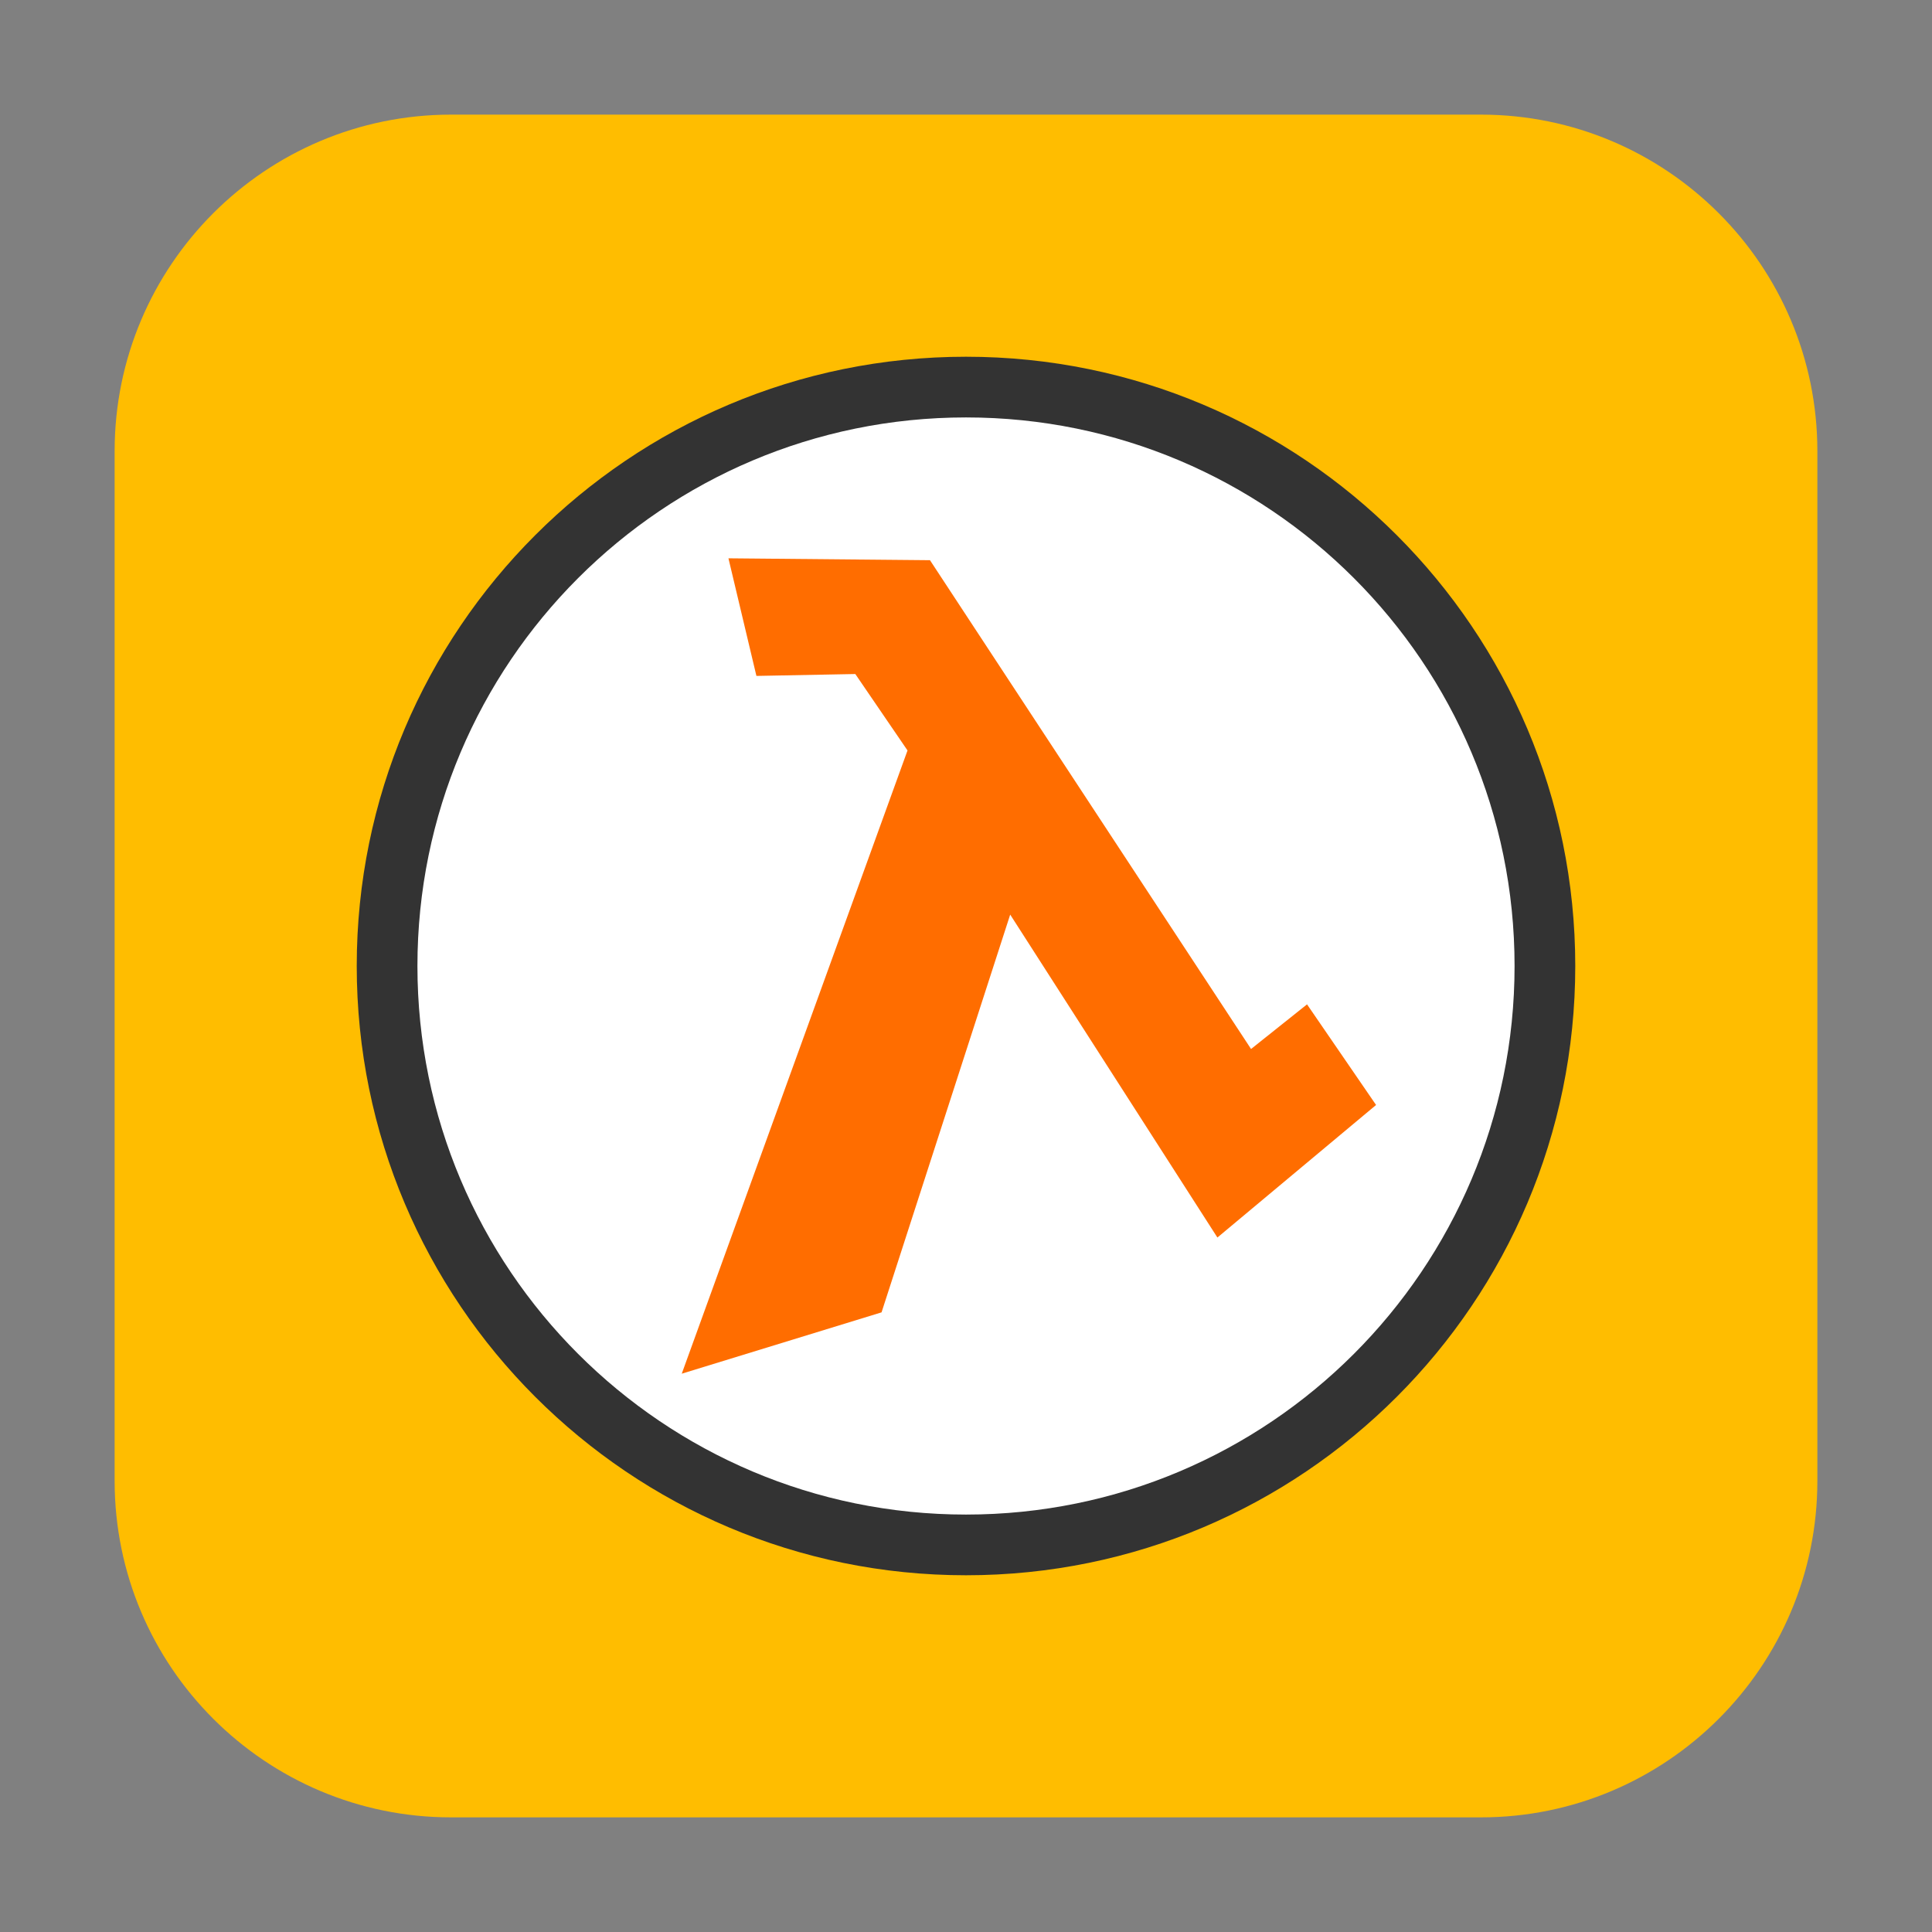 <?xml version="1.0" encoding="UTF-8"?>
<svg xmlns="http://www.w3.org/2000/svg" xmlns:xlink="http://www.w3.org/1999/xlink" width="48pt" height="48pt" viewBox="0 0 48 48" version="1.1">
<rect x="0" y="0" width="48" height="48" fill="#808080" stroke="none"/>
<g id="surface1">
<path style=" stroke:none;fill-rule:evenodd;fill:rgb(100%,74.118%,0%);fill-opacity:1;" d="M 11.207 2.848 L 36.793 2.848 C 41.406 2.848 45.152 6.594 45.152 11.207 L 45.152 36.793 C 45.152 41.406 41.406 45.152 36.793 45.152 L 11.207 45.152 C 6.594 45.152 2.848 41.406 2.848 36.793 L 2.848 11.207 C 2.848 6.594 6.594 2.848 11.207 2.848 Z M 11.207 2.848 "/>
<path style=" stroke:none;fill-rule:nonzero;fill:rgb(20%,20%,20%);fill-opacity:1;" d="M 39.137 24 C 39.137 32.359 32.359 39.137 24 39.137 C 15.641 39.137 8.863 32.359 8.863 24 C 8.863 15.641 15.641 8.863 24 8.863 C 32.359 8.863 39.137 15.641 39.137 24 Z M 39.137 24 "/>
<path style=" stroke:none;fill-rule:nonzero;fill:rgb(100%,100%,100%);fill-opacity:1;" d="M 37.629 24 C 37.629 31.527 31.527 37.629 24 37.629 C 16.473 37.629 10.371 31.527 10.371 24 C 10.371 16.473 16.473 10.371 24 10.371 C 31.527 10.371 37.629 16.473 37.629 24 Z M 37.629 24 "/>
<path style=" stroke:none;fill-rule:nonzero;fill:rgb(100%,42.745%,0%);fill-opacity:1;" d="M 18.098 13.871 L 18.793 16.793 L 21.25 16.746 L 22.547 18.645 L 16.938 34.129 L 21.902 32.605 L 25.098 22.723 L 30.246 30.746 L 34.188 27.453 L 32.473 24.953 L 31.082 26.062 L 23.105 13.918 Z M 18.098 13.871 "/>
</g>
</svg>
